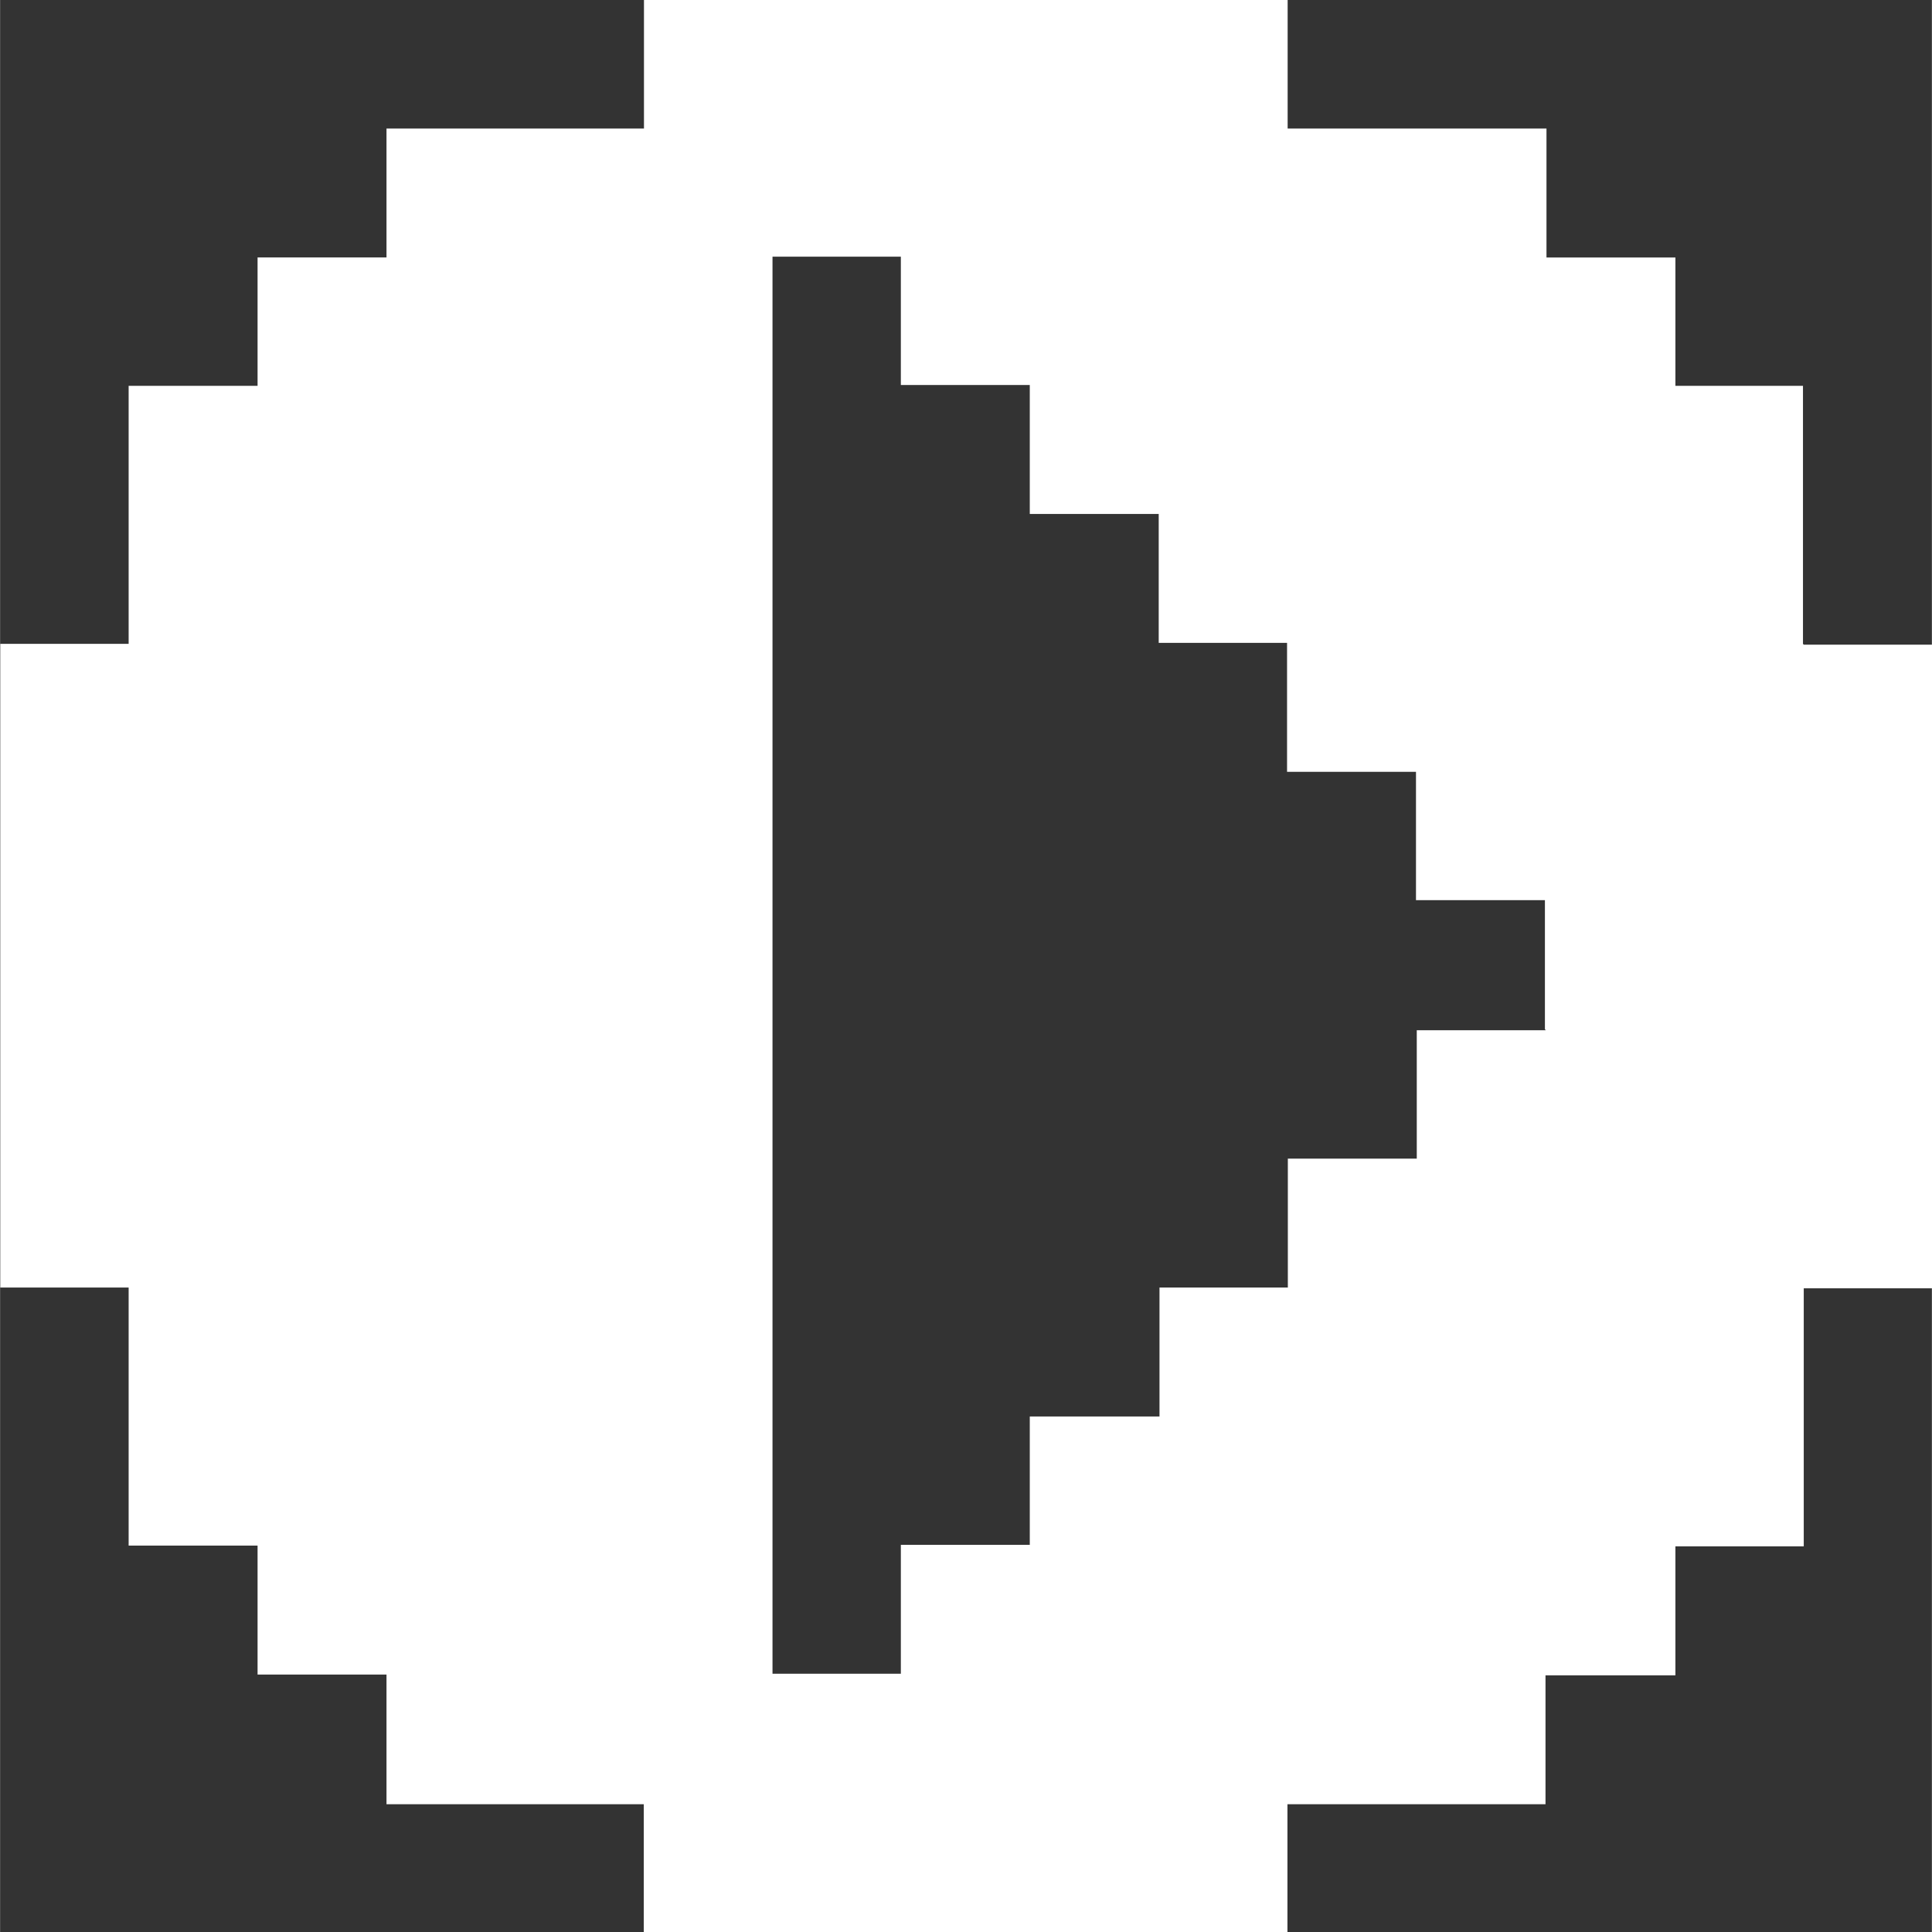 <svg id="content" xmlns="http://www.w3.org/2000/svg" width="98" height="98" viewBox="0 0 98.74 98.75"><rect x="0" y="0" width="98.74" height="98.75" fill="#333333" stroke="none"/><defs><style>.cls-1{fill:#fff;}</style></defs><title>play_block4</title><g id="Слой_8" data-name="Слой 8"><polygon class="cls-1" points="59.24 65.84 59.24 65.84 59.24 65.84 59.24 65.84"/><path class="cls-1" d="M684.52,3277.69V3264.5H678v-6.56h-6.59v-6.59H658.18v-6.57h-32.9v6.57H612.12v6.59h-6.59v6.56h-6.59v13.19h-6.56v32.9h6.56v13.19h6.59v6.59h6.59V3337h13.15v6.56h32.9V3337h13.19v-6.59H678v-6.59h6.56v-13.19h6.59v-32.9h-6.59Zm-13.15,19.75h-6.59V3304h-6.59v6.59h-6.56v6.59H645v6.56h-6.59v6.59h-6.56v-72.43h6.56v6.56H645v6.59h6.59v6.59h6.56v6.59h6.59v6.56h6.59v6.59Z" transform="translate(-592.37 -3244.78)"/></g></svg>